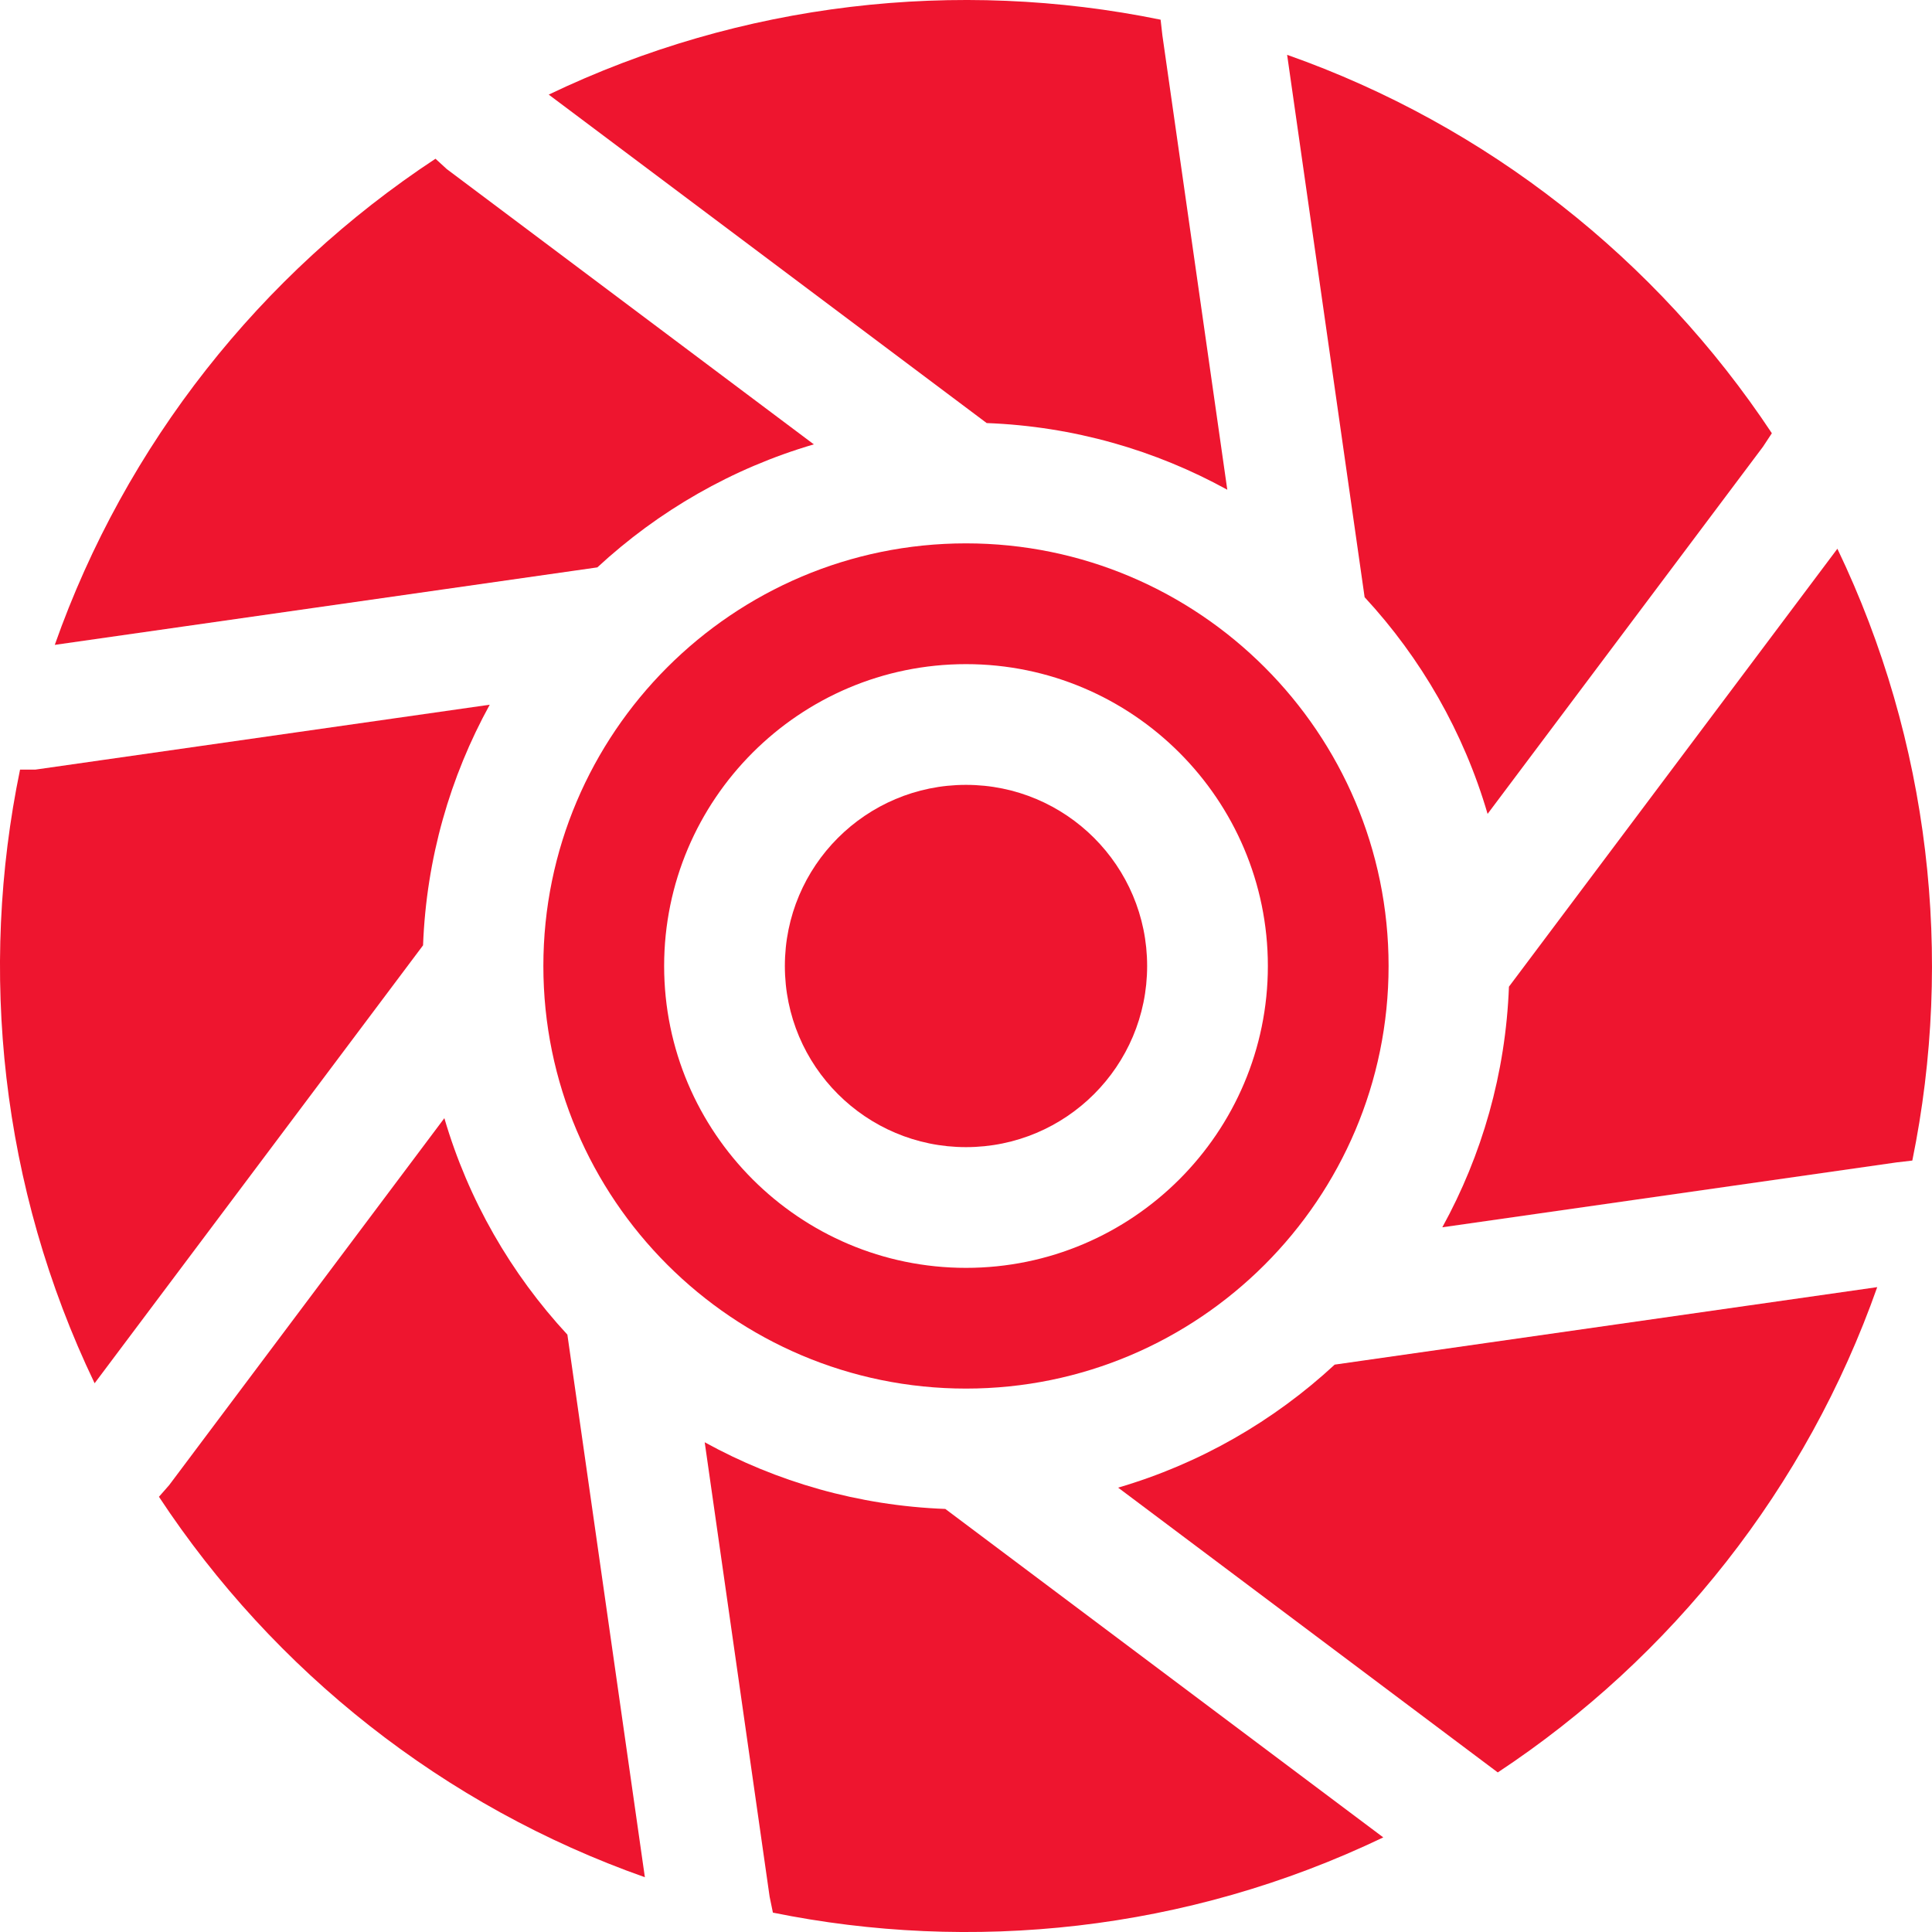 <svg width="37" height="37" viewBox="0 0 37 37" fill="none" xmlns="http://www.w3.org/2000/svg">
<path d="M18.5 21.969C16.584 21.969 15.031 20.416 15.031 18.5C15.031 16.584 16.584 15.031 18.5 15.031C20.416 15.031 21.969 16.584 21.969 18.5C21.969 20.416 20.416 21.969 18.5 21.969Z" fill="#EE152F"/>
<path d="M18.5 10.406C22.963 10.406 26.593 14.037 26.593 18.5C26.593 22.963 22.963 26.593 18.5 26.593C14.037 26.593 10.406 22.963 10.406 18.5C10.406 14.037 14.037 10.406 18.5 10.406ZM18.5 24.281C21.688 24.281 24.281 21.688 24.281 18.5C24.281 15.312 21.688 12.719 18.5 12.719C15.312 12.719 12.719 15.312 12.719 18.5C12.719 21.688 15.312 24.281 18.5 24.281Z" fill="#EE152F"/>
<path d="M11.44 10.866L1.049 12.35C2.404 8.506 4.993 5.244 8.34 3.04L8.556 3.238L15.586 8.51C14.02 8.968 12.607 9.786 11.44 10.866Z" fill="#EE152F"/>
<path d="M0.384 14.739H0.677L9.379 13.496C8.621 14.873 8.165 16.439 8.102 18.104L1.812 26.491C0.006 22.727 -0.409 18.575 0.384 14.739Z" fill="#EE152F"/>
<path d="M25.561 26.134L35.951 24.65C34.599 28.485 32.02 31.74 28.684 33.944C20.416 27.741 21.515 28.566 21.413 28.49C22.98 28.032 24.393 27.215 25.561 26.134Z" fill="#EE152F"/>
<path d="M26.491 35.188C22.712 37.001 18.581 37.397 14.802 36.629L14.739 36.323L13.496 27.621C14.873 28.38 16.439 28.835 18.104 28.898L26.491 35.188Z" fill="#EE152F"/>
<path d="M8.51 21.414C8.968 22.98 9.786 24.393 10.866 25.56L12.35 35.951C8.508 34.597 5.248 32.01 3.044 28.665L3.238 28.444L8.51 21.414Z" fill="#EE152F"/>
<path d="M28.898 18.896L35.188 10.509C36.956 14.195 37.421 18.328 36.623 22.226L36.323 22.261L27.622 23.504C28.38 22.127 28.835 20.561 28.898 18.896Z" fill="#EE152F"/>
<path d="M28.489 15.587C28.031 14.02 27.215 12.605 26.134 11.437L24.65 1.05C28.478 2.399 31.729 4.971 33.933 8.297L33.762 8.557L28.489 15.587Z" fill="#EE152F"/>
<path d="M10.509 1.812C14.196 0.043 18.329 -0.421 22.227 0.377L22.261 0.677L23.504 9.379C22.127 8.621 20.561 8.165 18.896 8.102L10.509 1.812Z" fill="#EE152F"/>
</svg>
